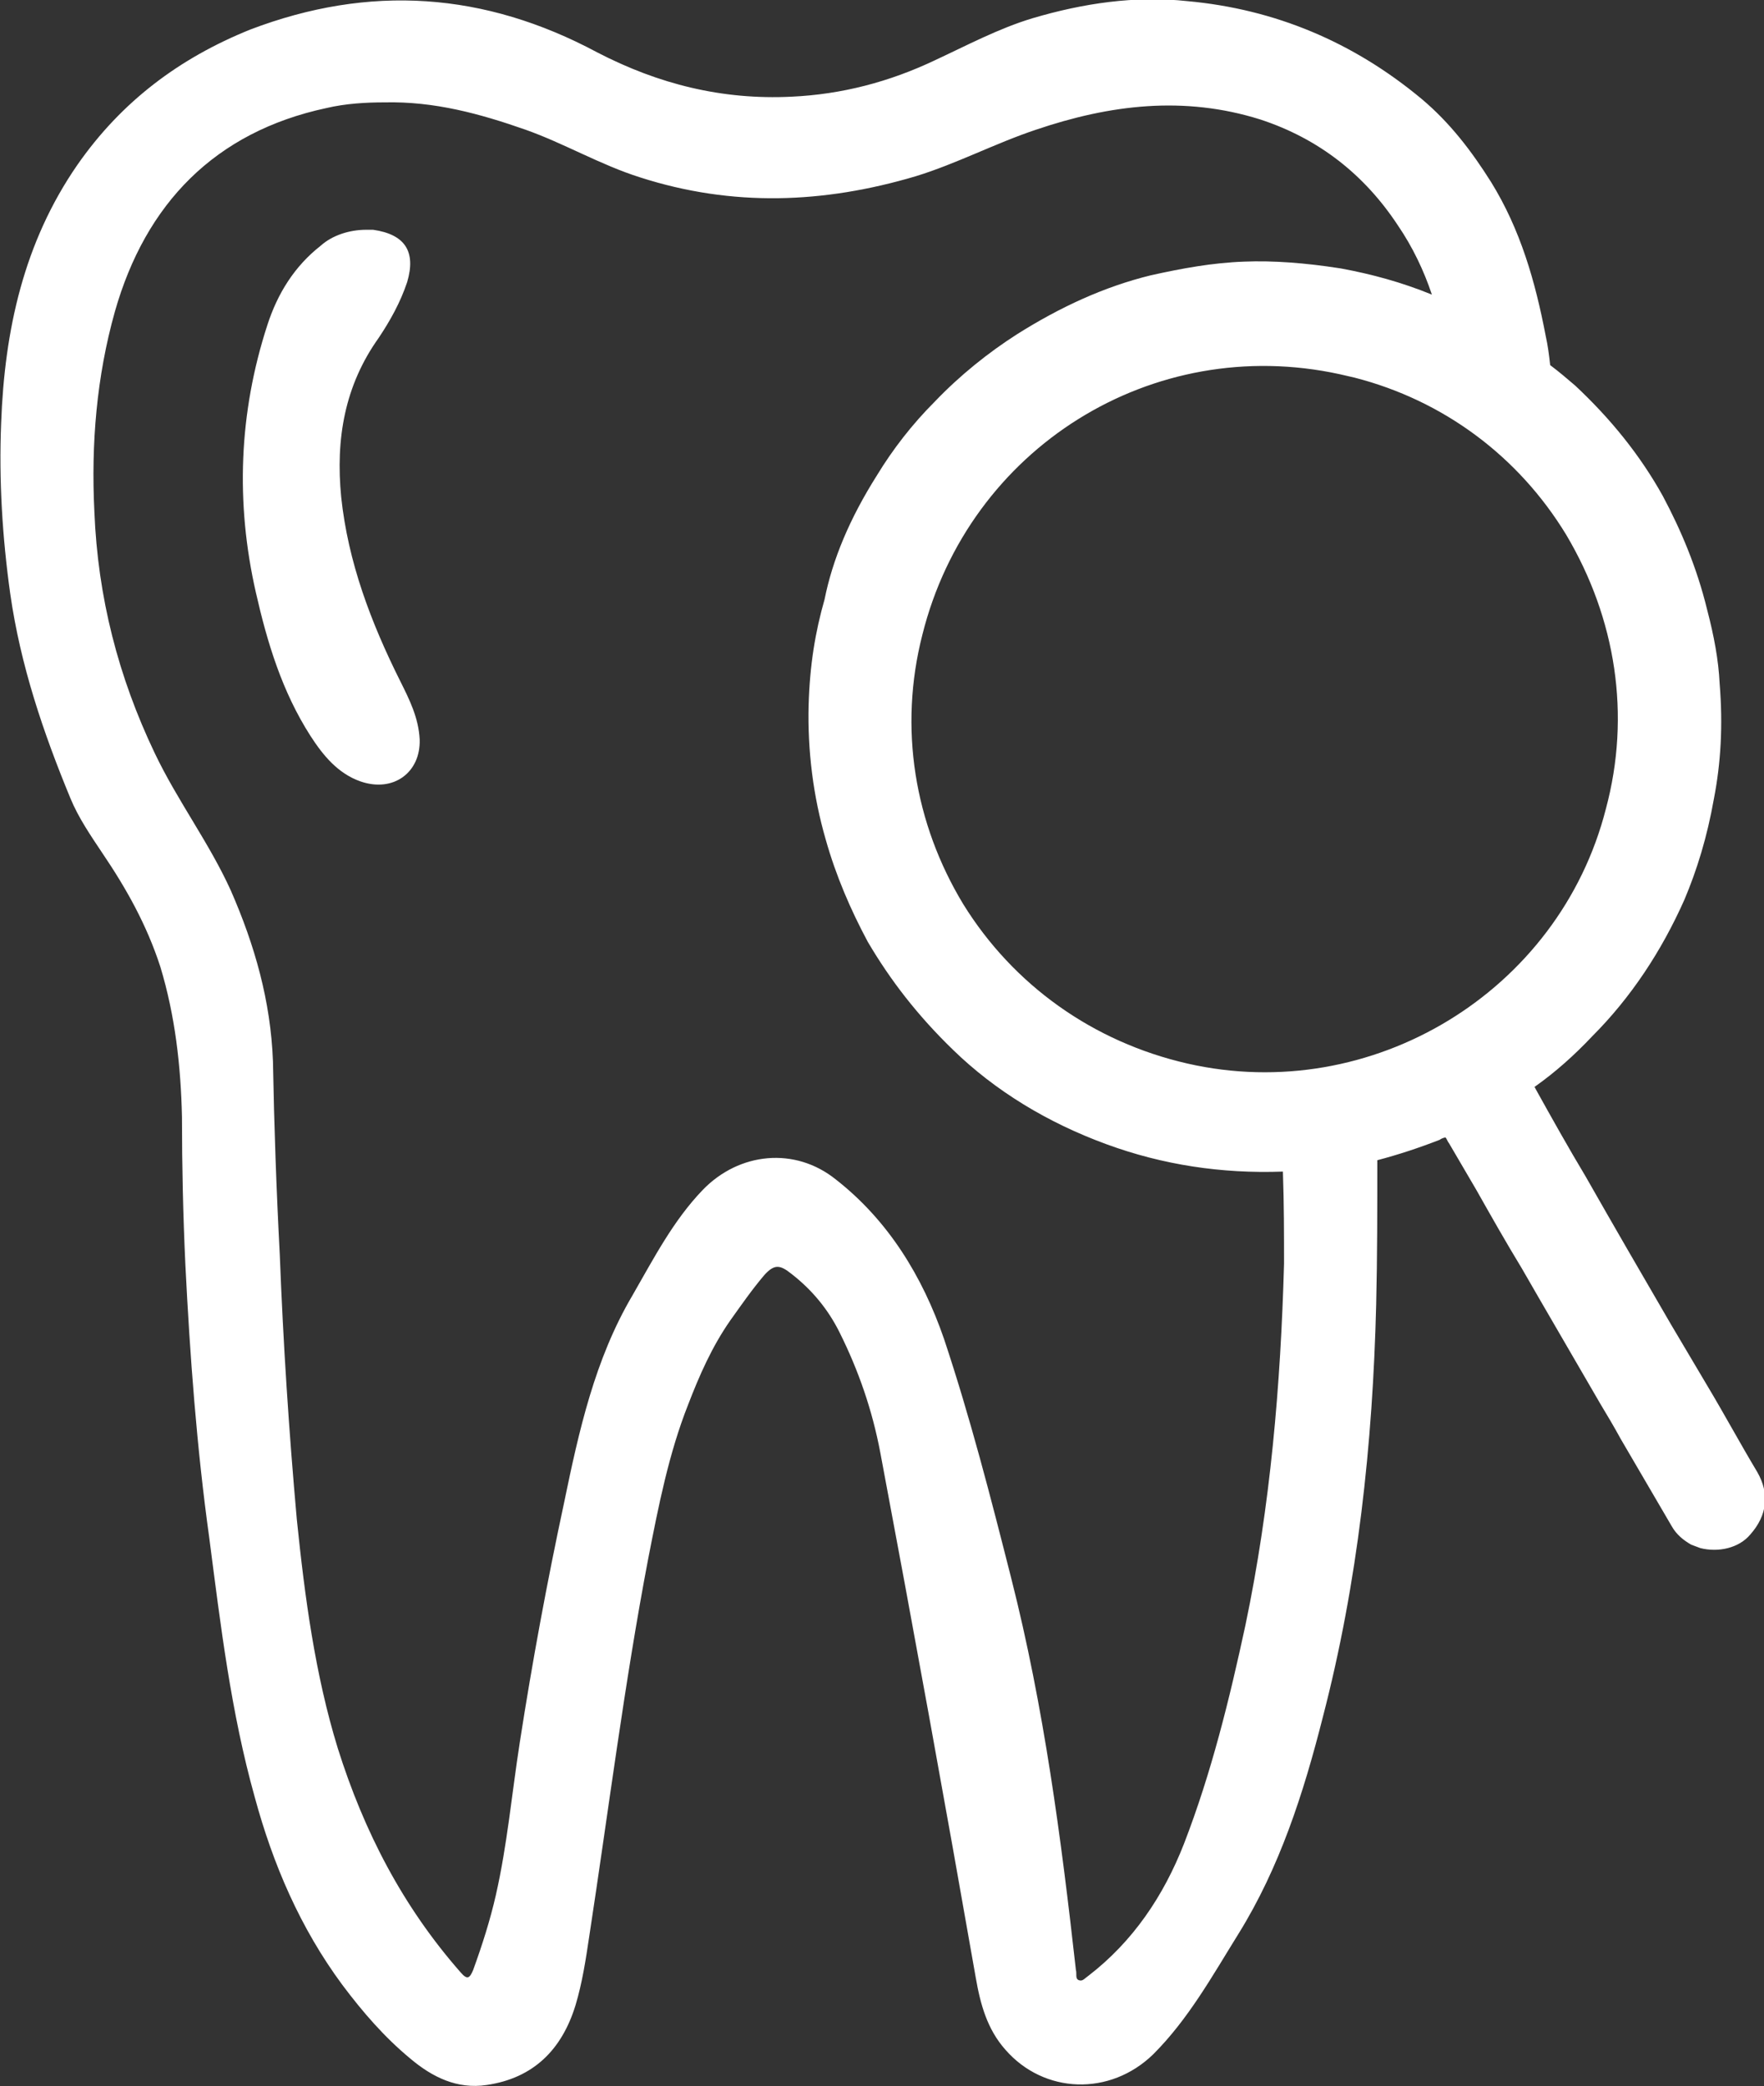 <?xml version="1.0" encoding="utf-8"?>
<!-- Generator: Adobe Illustrator 22.0.1, SVG Export Plug-In . SVG Version: 6.00 Build 0)  -->
<svg version="1.1" id="Слой_1" xmlns="http://www.w3.org/2000/svg" xmlns:xlink="http://www.w3.org/1999/xlink" x="0px" y="0px"
	 viewBox="0 0 155.1 183.4" style="enable-background:new 0 0 155.1 183.4;" xml:space="preserve">
<rect x="0" y="0" width="155.1" height="183.4" fill="#333333" stroke="none"/>
<style type="text/css">
	.st0{fill:#FFFFFF;}
	.st1{fill:none;stroke:#000000;stroke-width:8;stroke-miterlimit:10;}
</style>
<path class="st0" d="M30,43.7c-0.5-5.1,0.3-9.8,3.3-14c1-1.5,1.9-3.1,2.5-4.9c0.8-2.7-0.2-4.2-3-4.6c-0.2,0-0.4,0-0.6,0
	c-1.5,0-3,0.5-4,1.4c-2.3,1.8-3.8,4.2-4.7,7c-2.5,7.7-2.8,15.6-1,23.5c1,4.4,2.3,8.7,4.8,12.6c1.1,1.7,2.4,3.3,4.4,4
	c2.9,1,5.3-0.8,5.2-3.7c-0.1-1.9-0.9-3.5-1.7-5.1C32.6,54.7,30.6,49.4,30,43.7z"/>
<path class="st0" d="M136.3,32.1c-0.1-0.9-0.2-1.7-0.4-2.6c-0.9-4.7-2.2-9.3-4.8-13.5c-1.7-2.7-3.6-5.2-6.1-7.3
	c-6-5-12.9-7.9-20.6-8.6c-4.6-0.5-9.2,0.2-13.6,1.5c-3,0.9-5.8,2.4-8.6,3.7c-4,1.9-8.2,3-12.6,3.2c-6.1,0.3-11.7-1.1-17.1-3.9
	c-9.9-5.3-20-6-30.5-2C15.8,5.1,10.7,8.9,6.8,14.5C2.1,21.3,0.4,29,0.1,37.2c-0.2,5,0.1,10,0.8,15c0.9,6.3,2.9,12.2,5.3,18
	C6.9,71.9,8,73.5,9,75c2.1,3.1,3.9,6.3,5.1,10c1.3,4.3,1.8,8.7,1.9,13.2c0,4.3,0.1,8.7,0.3,13c0.4,8,1,16.1,2.1,24
	c1,7.7,1.9,15.3,4,22.8c1.6,5.9,4,11.5,7.7,16.5c1.8,2.4,3.7,4.6,6,6.5c1.9,1.6,4.1,2.7,6.7,2.3c4.1-0.6,6.6-3.1,7.8-7
	c0.6-2,0.9-4,1.2-6c1.7-11.1,3.1-22.3,5.2-33.3c0.9-4.6,1.8-9.2,3.5-13.5c1-2.6,2.1-5.1,3.7-7.4c1-1.4,1.9-2.7,3-4
	c0.9-1,1.4-0.9,2.4-0.1c1.8,1.4,3.2,3.1,4.2,5.1c1.7,3.4,2.9,6.9,3.6,10.6c2.9,15.4,5.7,30.8,8.4,46.2c0.4,2.3,1,4.5,2.6,6.3
	c3.4,3.9,9.2,4.1,13,0.4c3.1-3.1,5.2-6.9,7.5-10.6c3.6-5.8,5.7-12.3,7.4-19c3.1-11.9,4.4-24.1,4.7-36.3c0.1-4.2,0.1-8.4,0.1-12.7
	c1.9-0.5,3.7-1.1,5.5-1.8c0.1-0.1,0.4-0.2,0.5-0.2c0.1,0.1,0.2,0.4,0.3,0.5l2.4,4.1c1.3,2.3,2.6,4.6,4,6.9l1.5,2.6
	c1.8,3.1,3.6,6.2,5.4,9.3c0.6,1,1.2,2,1.8,3.1l4.5,7.7c0.4,0.7,1,1.2,1.7,1.6c0.3,0.1,0.5,0.2,0.8,0.3c1.6,0.4,3.4,0,4.4-1.2
	c1.5-1.7,1.7-3.6,0.6-5.5c-1.5-2.5-2.9-5.1-4.4-7.6l-3.2-5.4c-2.5-4.3-5-8.6-7.5-13c-1.5-2.5-2.9-5-4.4-7.7c0-0.1-0.1-0.1-0.1-0.1
	c0,0,0,0,0.1-0.1c1.7-1.2,3.4-2.7,5-4.4c3.4-3.4,6.1-7.5,8.1-12c1.1-2.6,2-5.5,2.6-8.9c0.6-3.1,0.8-6.4,0.5-10.1
	c-0.1-2.1-0.5-4.2-1.1-6.5c-0.9-3.7-2.3-7-3.9-10c-2-3.6-4.6-6.8-7.7-9.7C137.8,33.3,137.1,32.7,136.3,32.1z M112.9,111.1
	c-0.3,10.7-1.2,21.3-3.4,31.8c-1.4,6.5-3,13-5.4,19.2c-1.8,4.6-4.5,8.6-8.4,11.6c-0.3,0.2-0.5,0.5-0.8,0.4c-0.4-0.1-0.2-0.6-0.3-0.9
	c-1.3-11.6-2.8-23.1-5.7-34.5c-1.8-7.1-3.6-14.1-5.9-21c-1.9-5.5-4.9-10.4-9.5-14c-3.6-2.9-8.5-2.4-11.7,0.9c-2.6,2.7-4.3,6-6.2,9.3
	c-3.3,5.6-4.7,11.9-6,18.2c-1.5,7-2.8,14-3.9,21.1c-0.7,4.5-1.1,9-2.1,13.4c-0.5,2.2-1.2,4.4-2,6.6c-0.3,0.7-0.5,0.9-1.1,0.2
	c-5.1-5.8-8.5-12.4-10.8-19.7c-2-6.5-2.9-13.3-3.6-20.1c-0.7-7.8-1.2-15.5-1.5-23.3c-0.3-5.7-0.5-11.4-0.6-17
	c-0.2-5.3-1.6-10.2-3.7-15c-1.9-4.2-4.7-7.9-6.7-12.1c-3.2-6.7-5-13.7-5.3-21.2c-0.3-6,0.2-11.9,1.8-17.6
	c2.7-9.5,8.8-15.8,18.6-17.9c1.7-0.4,3.5-0.5,5.1-0.5c4.4-0.1,8.4,1,12.4,2.4c3.4,1.2,6.6,3.1,10.1,4.2c8.1,2.6,16.1,2.3,24.2-0.1
	c3.6-1.1,7-2.9,10.6-4.1c6.5-2.2,13-3,19.7-0.9c5.2,1.7,9.2,4.9,12.1,9.3c1.3,1.9,2.3,4,3,6.1c-2.7-1.1-5.3-1.8-8-2.3
	c-3.2-0.5-6-0.7-8.5-0.6c-2.8,0.1-5.5,0.6-8.2,1.2c-4.1,1-8,2.8-11.8,5.2c-2.5,1.6-5,3.6-7.2,5.9c-2,2-3.7,4.2-5.1,6.5
	c-2.4,3.8-3.9,7.4-4.6,10.9c-0.8,2.8-1.3,5.7-1.4,9.3c-0.1,4,0.4,8,1.5,11.8c0.9,3.2,2.2,6.2,3.7,9c2,3.4,4.4,6.5,7.5,9.5
	c3.7,3.6,8.3,6.4,13.5,8.3c4.9,1.8,10.1,2.6,15.5,2.4C112.9,105.9,112.9,108.5,112.9,111.1z M141.2,71.1L141.2,71.1
	c-4.1,16.1-20.6,26.1-36.8,22.4c-8.3-1.9-15.3-6.9-19.7-14C80.4,72.4,79,64,81.1,55.8c4.1-16.4,20.2-26.5,36.7-22.9
	c0.4,0.1,0.9,0.2,1.3,0.3c7.8,2,14.4,6.9,18.6,13.8C142.1,54.4,143.4,62.9,141.2,71.1z"/>
</svg>
